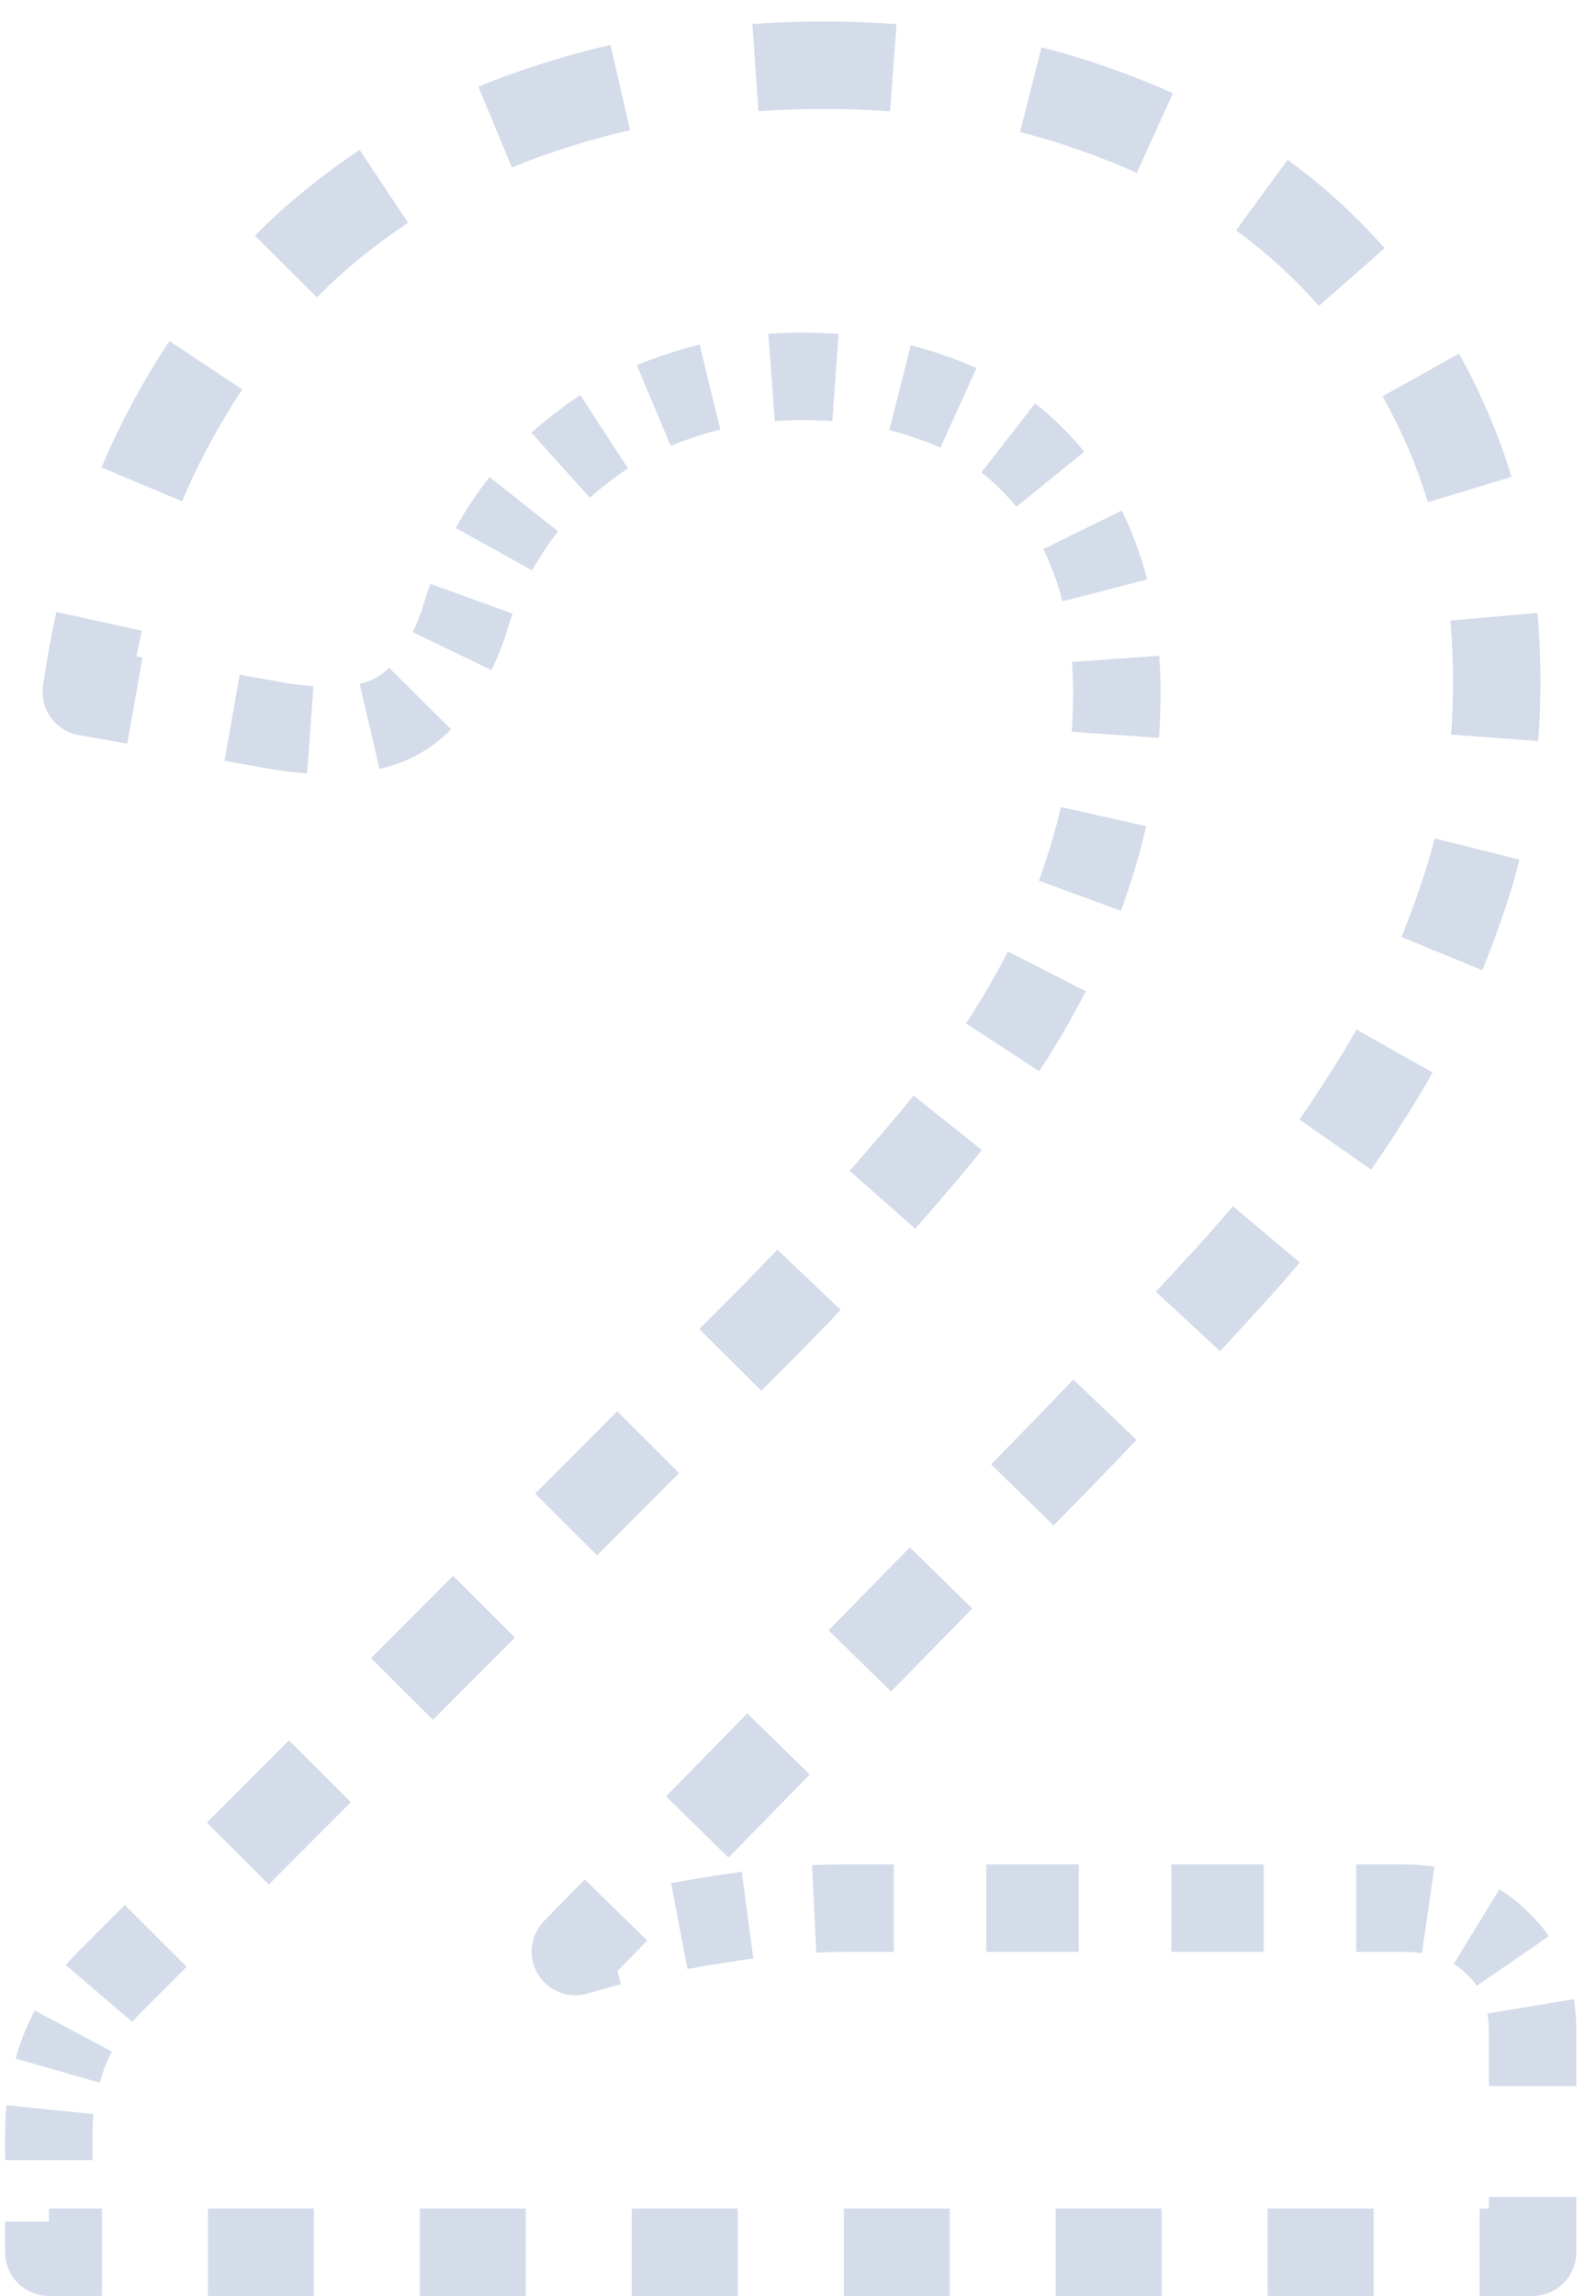 <svg width="73" height="105" viewBox="0 0 73 105" fill="none" xmlns="http://www.w3.org/2000/svg">
<path d="M68.459 88.839L67.044 90.253C67.065 90.273 67.086 90.294 67.107 90.313L68.459 88.839ZM70.101 103V105C71.205 105 72.101 104.105 72.101 103H70.101ZM2.236 103H0.236C0.236 104.105 1.132 105 2.236 105V103ZM2.921 93.833L1.059 93.102C1.054 93.114 1.05 93.126 1.045 93.138L2.921 93.833ZM5.247 90.412L6.629 91.858C6.64 91.847 6.651 91.836 6.662 91.825L5.247 90.412ZM35.279 60.311L36.695 61.724C36.699 61.72 36.702 61.716 36.706 61.713L35.279 60.311ZM41.983 52.991L40.469 51.685C40.464 51.691 40.459 51.696 40.455 51.702L41.983 52.991ZM46.978 46.082L45.248 45.078L46.978 46.082ZM49.988 39.172L48.076 38.584C48.074 38.592 48.071 38.6 48.069 38.608L49.988 39.172ZM50.056 25.49L48.183 26.192C48.185 26.197 48.187 26.203 48.189 26.208L50.056 25.49ZM47.114 20.906L45.7 22.32C45.709 22.329 45.717 22.338 45.726 22.346L47.114 20.906ZM42.599 18.17L41.908 20.047C41.927 20.054 41.947 20.061 41.967 20.067L42.599 18.17ZM31.106 18.101L31.723 20.004C31.733 20.001 31.743 19.997 31.753 19.994L31.106 18.101ZM26.591 20.496L27.8 22.089C27.811 22.081 27.823 22.072 27.834 22.063L26.591 20.496ZM23.239 24.053L24.903 25.163L23.239 24.053ZM21.186 28.568L23.062 29.262C23.082 29.21 23.099 29.157 23.113 29.104L21.186 28.568ZM18.176 32.742L17.205 30.993L18.176 32.742ZM12.84 33.22L12.492 35.19C12.505 35.192 12.518 35.194 12.53 35.196L12.84 33.22ZM3.947 31.647L1.967 31.361C1.813 32.43 2.535 33.428 3.598 33.616L3.947 31.647ZM7.915 19.196L9.666 20.162L9.671 20.152L7.915 19.196ZM15.235 10.234L16.496 11.786L16.498 11.784L15.235 10.234ZM25.36 4.83L25.957 6.738C25.962 6.737 25.967 6.735 25.972 6.734L25.36 4.83ZM50.193 5.035L49.513 6.916C49.52 6.918 49.526 6.921 49.533 6.923L50.193 5.035ZM66.201 19.607L68.036 18.81L66.201 19.607ZM66.817 41.293L64.931 40.627C64.928 40.636 64.925 40.644 64.922 40.652L66.817 41.293ZM62.507 50.186L60.826 49.102C60.822 49.109 60.818 49.115 60.814 49.121L62.507 50.186ZM56.213 58.396L57.69 59.745H57.69L56.213 58.396ZM48.619 66.468L50.049 67.867L50.057 67.858L48.619 66.468ZM26.317 89.249L24.888 87.85C24.25 88.502 24.134 89.502 24.605 90.282C25.076 91.063 26.015 91.426 26.888 91.166L26.317 89.249ZM32.68 87.813L32.98 89.79C32.992 89.788 33.004 89.786 33.015 89.784L32.68 87.813ZM64.149 85.265H62.034V89.265H64.149V85.265ZM57.804 85.265H53.574V89.265H57.804V85.265ZM49.343 85.265H45.113V89.265H49.343V85.265ZM40.883 85.265H38.768V89.265H40.883V85.265ZM38.768 85.265C38.233 85.265 37.691 85.279 37.142 85.305L37.336 89.301C37.822 89.277 38.3 89.265 38.768 89.265V85.265ZM33.929 85.6C33.406 85.67 32.878 85.75 32.344 85.841L33.015 89.784C33.503 89.701 33.983 89.628 34.456 89.566L33.929 85.6ZM32.379 85.835C31.82 85.921 31.259 86.016 30.698 86.123L31.444 90.053C31.958 89.955 32.47 89.868 32.98 89.79L32.379 85.835ZM27.38 86.874C26.837 87.017 26.292 87.17 25.746 87.332L26.888 91.166C27.393 91.016 27.896 90.875 28.397 90.743L27.38 86.874ZM27.747 90.648L29.605 88.75L26.747 85.952L24.888 87.85L27.747 90.648ZM33.322 84.953L37.039 81.156L34.181 78.358L30.464 82.155L33.322 84.953ZM40.756 77.359L44.473 73.563L41.615 70.764L37.898 74.561L40.756 77.359ZM48.19 69.766L50.049 67.867L47.19 65.069L45.332 66.968L48.19 69.766ZM50.057 67.858C50.707 67.186 51.35 66.517 51.986 65.85L49.092 63.089C48.462 63.749 47.825 64.412 47.181 65.078L50.057 67.858ZM55.803 61.794C56.439 61.108 57.068 60.425 57.69 59.745L54.737 57.047C54.122 57.719 53.5 58.395 52.87 59.074L55.803 61.794ZM57.69 59.745C58.296 59.081 58.883 58.412 59.451 57.736L56.39 55.162C55.858 55.795 55.307 56.423 54.737 57.047L57.69 59.745ZM62.715 53.489C63.231 52.75 63.726 52.004 64.2 51.251L60.814 49.121C60.375 49.819 59.916 50.511 59.436 51.199L62.715 53.489ZM64.188 51.271C64.659 50.539 65.107 49.799 65.53 49.049L62.045 47.084C61.662 47.764 61.256 48.437 60.826 49.102L64.188 51.271ZM67.8 44.372C68.129 43.569 68.433 42.756 68.711 41.934L64.922 40.652C64.671 41.394 64.397 42.128 64.099 42.853L67.8 44.372ZM68.703 41.959C69.008 41.094 69.273 40.212 69.498 39.311L65.618 38.341C65.422 39.122 65.193 39.884 64.931 40.627L68.703 41.959ZM70.359 33.891C70.426 32.998 70.459 32.09 70.459 31.168H66.459C66.459 31.994 66.429 32.803 66.37 33.594L70.359 33.891ZM70.459 31.168C70.459 30.102 70.414 29.056 70.323 28.03L66.339 28.381C66.418 29.286 66.459 30.215 66.459 31.168H70.459ZM69.136 21.808C68.825 20.782 68.458 19.782 68.036 18.81L64.367 20.403C64.727 21.233 65.041 22.089 65.309 22.97L69.136 21.808ZM68.036 18.81C67.641 17.901 67.207 17.021 66.734 16.172L63.24 18.121C63.648 18.852 64.023 19.612 64.367 20.403L68.036 18.81ZM63.33 11.349C62.679 10.61 61.988 9.906 61.258 9.238L58.557 12.188C59.183 12.761 59.773 13.362 60.328 13.992L63.33 11.349ZM61.258 9.238C60.508 8.552 59.721 7.908 58.894 7.305L56.537 10.537C57.245 11.053 57.918 11.603 58.557 12.188L61.258 9.238ZM53.648 4.263C52.747 3.855 51.815 3.483 50.853 3.147L49.533 6.923C50.387 7.221 51.208 7.549 51.997 7.907L53.648 4.263ZM50.873 3.154C49.82 2.774 48.742 2.444 47.638 2.164L46.655 6.041C47.635 6.289 48.587 6.581 49.513 6.916L50.873 3.154ZM41.007 1.104C39.916 1.023 38.805 0.983 37.674 0.983V4.983C38.71 4.983 39.722 5.019 40.711 5.093L41.007 1.104ZM37.674 0.983C36.571 0.983 35.484 1.02 34.411 1.095L34.69 5.085C35.667 5.017 36.662 4.983 37.674 4.983V0.983ZM27.924 2.052C26.847 2.3 25.788 2.591 24.747 2.926L25.972 6.734C26.903 6.434 27.853 6.173 28.821 5.95L27.924 2.052ZM24.762 2.921C23.777 3.23 22.816 3.578 21.88 3.967L23.413 7.661C24.236 7.319 25.084 7.012 25.957 6.738L24.762 2.921ZM16.451 6.856C15.596 7.424 14.769 8.033 13.971 8.684L16.498 11.784C17.196 11.215 17.918 10.683 18.664 10.188L16.451 6.856ZM13.973 8.682C13.167 9.337 12.396 10.035 11.659 10.777L14.495 13.597C15.133 12.955 15.8 12.351 16.496 11.786L13.973 8.682ZM7.747 15.596C7.186 16.442 6.657 17.323 6.158 18.24L9.671 20.152C10.117 19.334 10.587 18.552 11.081 17.806L7.747 15.596ZM6.163 18.23C5.607 19.239 5.101 20.289 4.644 21.38L8.333 22.926C8.737 21.962 9.181 21.041 9.666 20.162L6.163 18.23ZM2.579 27.985C2.338 29.08 2.134 30.206 1.967 31.361L5.926 31.932C6.08 30.869 6.266 29.84 6.485 28.845L2.579 27.985ZM3.598 33.616L5.822 34.01L6.519 30.071L4.295 29.677L3.598 33.616ZM10.268 34.796L12.492 35.19L13.189 31.251L10.965 30.858L10.268 34.796ZM12.53 35.196C13.053 35.278 13.56 35.338 14.051 35.373L14.337 31.383C13.971 31.357 13.575 31.311 13.15 31.244L12.53 35.196ZM17.361 35.167C17.99 35.019 18.592 34.799 19.148 34.49L17.205 30.993C17.014 31.099 16.768 31.197 16.449 31.272L17.361 35.167ZM19.148 34.49C19.695 34.186 20.189 33.801 20.633 33.353L17.794 30.535C17.587 30.744 17.39 30.89 17.205 30.993L19.148 34.49ZM22.479 30.646C22.689 30.21 22.883 29.748 23.062 29.262L19.311 27.875C19.17 28.256 19.024 28.6 18.875 28.91L22.479 30.646ZM23.113 29.104C23.212 28.748 23.323 28.4 23.445 28.061L19.683 26.703C19.526 27.139 19.385 27.582 19.259 28.033L23.113 29.104ZM24.34 26.086C24.515 25.771 24.703 25.463 24.903 25.163L21.575 22.944C21.314 23.335 21.07 23.736 20.842 24.146L24.34 26.086ZM24.903 25.163C25.1 24.866 25.308 24.581 25.527 24.305L22.396 21.817C22.107 22.18 21.833 22.556 21.575 22.944L24.903 25.163ZM26.979 22.766C27.241 22.531 27.514 22.306 27.8 22.089L25.382 18.902C25.011 19.184 24.653 19.479 24.309 19.787L26.979 22.766ZM27.834 22.063C28.121 21.835 28.418 21.622 28.725 21.422L26.542 18.07C26.131 18.338 25.733 18.624 25.348 18.929L27.834 22.063ZM30.675 20.392C31.013 20.25 31.362 20.121 31.723 20.004L30.489 16.199C30.025 16.349 29.572 16.517 29.129 16.703L30.675 20.392ZM31.753 19.994C32.143 19.861 32.541 19.744 32.949 19.645L32.001 15.759C31.478 15.886 30.964 16.036 30.459 16.209L31.753 19.994ZM35.437 19.258C35.854 19.228 36.28 19.212 36.716 19.212V15.212C36.185 15.212 35.661 15.231 35.144 15.269L35.437 19.258ZM36.716 19.212C37.182 19.212 37.633 19.228 38.07 19.259L38.356 15.27C37.819 15.231 37.273 15.212 36.716 15.212V19.212ZM40.678 19.667C41.106 19.775 41.515 19.902 41.908 20.047L43.291 16.293C42.762 16.098 42.218 15.931 41.659 15.789L40.678 19.667ZM41.967 20.067C42.333 20.189 42.681 20.326 43.013 20.476L44.666 16.834C44.203 16.624 43.724 16.437 43.232 16.273L41.967 20.067ZM44.888 21.603C45.173 21.825 45.444 22.064 45.7 22.32L48.529 19.492C48.156 19.119 47.761 18.771 47.346 18.447L44.888 21.603ZM45.726 22.346C45.996 22.607 46.251 22.884 46.49 23.178L49.595 20.656C49.254 20.237 48.89 19.84 48.503 19.467L45.726 22.346ZM47.718 25.111C47.886 25.453 48.041 25.814 48.183 26.192L51.929 24.788C51.743 24.292 51.536 23.811 51.308 23.348L47.718 25.111ZM48.189 26.208C48.346 26.614 48.483 27.044 48.6 27.499L52.474 26.502C52.32 25.906 52.137 25.329 51.923 24.772L48.189 26.208ZM49.033 30.27C49.066 30.734 49.082 31.215 49.082 31.715H53.082C53.082 31.127 53.063 30.552 53.023 29.99L49.033 30.27ZM49.082 31.715C49.082 32.306 49.062 32.889 49.022 33.465L53.012 33.745C53.059 33.075 53.082 32.398 53.082 31.715H49.082ZM48.521 36.907C48.394 37.473 48.246 38.032 48.076 38.584L51.899 39.76C52.1 39.109 52.275 38.449 52.424 37.782L48.521 36.907ZM48.069 38.608C47.905 39.164 47.721 39.721 47.518 40.277L51.273 41.654C51.507 41.017 51.718 40.378 51.906 39.736L48.069 38.608ZM46.099 43.515C45.834 44.036 45.55 44.557 45.248 45.078L48.708 47.085C49.045 46.503 49.364 45.919 49.663 45.332L46.099 43.515ZM45.248 45.078C44.917 45.649 44.562 46.223 44.183 46.8L47.528 48.994C47.945 48.358 48.339 47.721 48.708 47.085L45.248 45.078ZM41.783 50.102C41.364 50.627 40.926 51.155 40.469 51.685L43.498 54.298C43.988 53.73 44.459 53.163 44.911 52.595L41.783 50.102ZM40.455 51.702C39.943 52.308 39.413 52.923 38.862 53.547L41.861 56.194C42.431 55.548 42.981 54.911 43.513 54.281L40.455 51.702ZM35.556 57.148C35.004 57.729 34.436 58.316 33.852 58.91L36.706 61.713C37.304 61.104 37.886 60.502 38.454 59.906L35.556 57.148ZM33.863 58.899L31.986 60.78L34.818 63.605L36.695 61.724L33.863 58.899ZM28.232 64.543L24.478 68.305L27.31 71.13L31.064 67.368L28.232 64.543ZM20.724 72.068L16.97 75.831L19.802 78.656L23.556 74.893L20.724 72.068ZM13.216 79.593L9.462 83.356L12.293 86.181L16.048 82.418L13.216 79.593ZM5.708 87.118L3.831 89L6.662 91.825L8.539 89.944L5.708 87.118ZM3.864 88.967C3.562 89.256 3.278 89.556 3.01 89.868L6.049 92.469C6.227 92.261 6.42 92.057 6.629 91.858L3.864 88.967ZM1.589 91.949C1.391 92.323 1.214 92.707 1.059 93.102L4.782 94.564C4.882 94.31 4.995 94.063 5.123 93.824L1.589 91.949ZM1.045 93.138C0.921 93.474 0.81 93.809 0.714 94.144L4.558 95.251C4.626 95.015 4.705 94.774 4.796 94.528L1.045 93.138ZM0.294 96.277C0.256 96.649 0.236 97.02 0.236 97.39H4.237C4.237 97.161 4.249 96.926 4.273 96.686L0.294 96.277ZM0.236 97.39V98.793H4.237V97.39H0.236ZM0.236 101.598V103H4.237V101.598H0.236ZM2.236 105H4.66V101H2.236V105ZM9.508 105H14.355V101H9.508V105ZM19.203 105H24.05V101H19.203V105ZM28.897 105H33.745V101H28.897V105ZM38.592 105H43.44V101H38.592V105ZM48.287 105H53.135V101H48.287V105ZM57.982 105H62.83V101H57.982V105ZM67.677 105H70.101V101H67.677V105ZM72.101 103V100.469H68.101V103H72.101ZM72.101 95.406V92.875H68.101V95.406H72.101ZM72.101 92.875C72.101 92.384 72.064 91.901 71.985 91.429L68.039 92.084C68.079 92.321 68.101 92.584 68.101 92.875H72.101ZM70.843 88.549C70.545 88.116 70.199 87.721 69.81 87.365L67.107 90.313C67.282 90.474 67.428 90.642 67.549 90.817L70.843 88.549ZM69.873 87.425C69.482 87.034 69.05 86.693 68.58 86.405L66.491 89.817C66.691 89.939 66.875 90.084 67.044 90.253L69.873 87.425ZM65.608 85.366C65.133 85.298 64.646 85.265 64.149 85.265V89.265C64.474 89.265 64.77 89.287 65.04 89.325L65.608 85.366Z" fill="#D4DCEA"/>
</svg>
